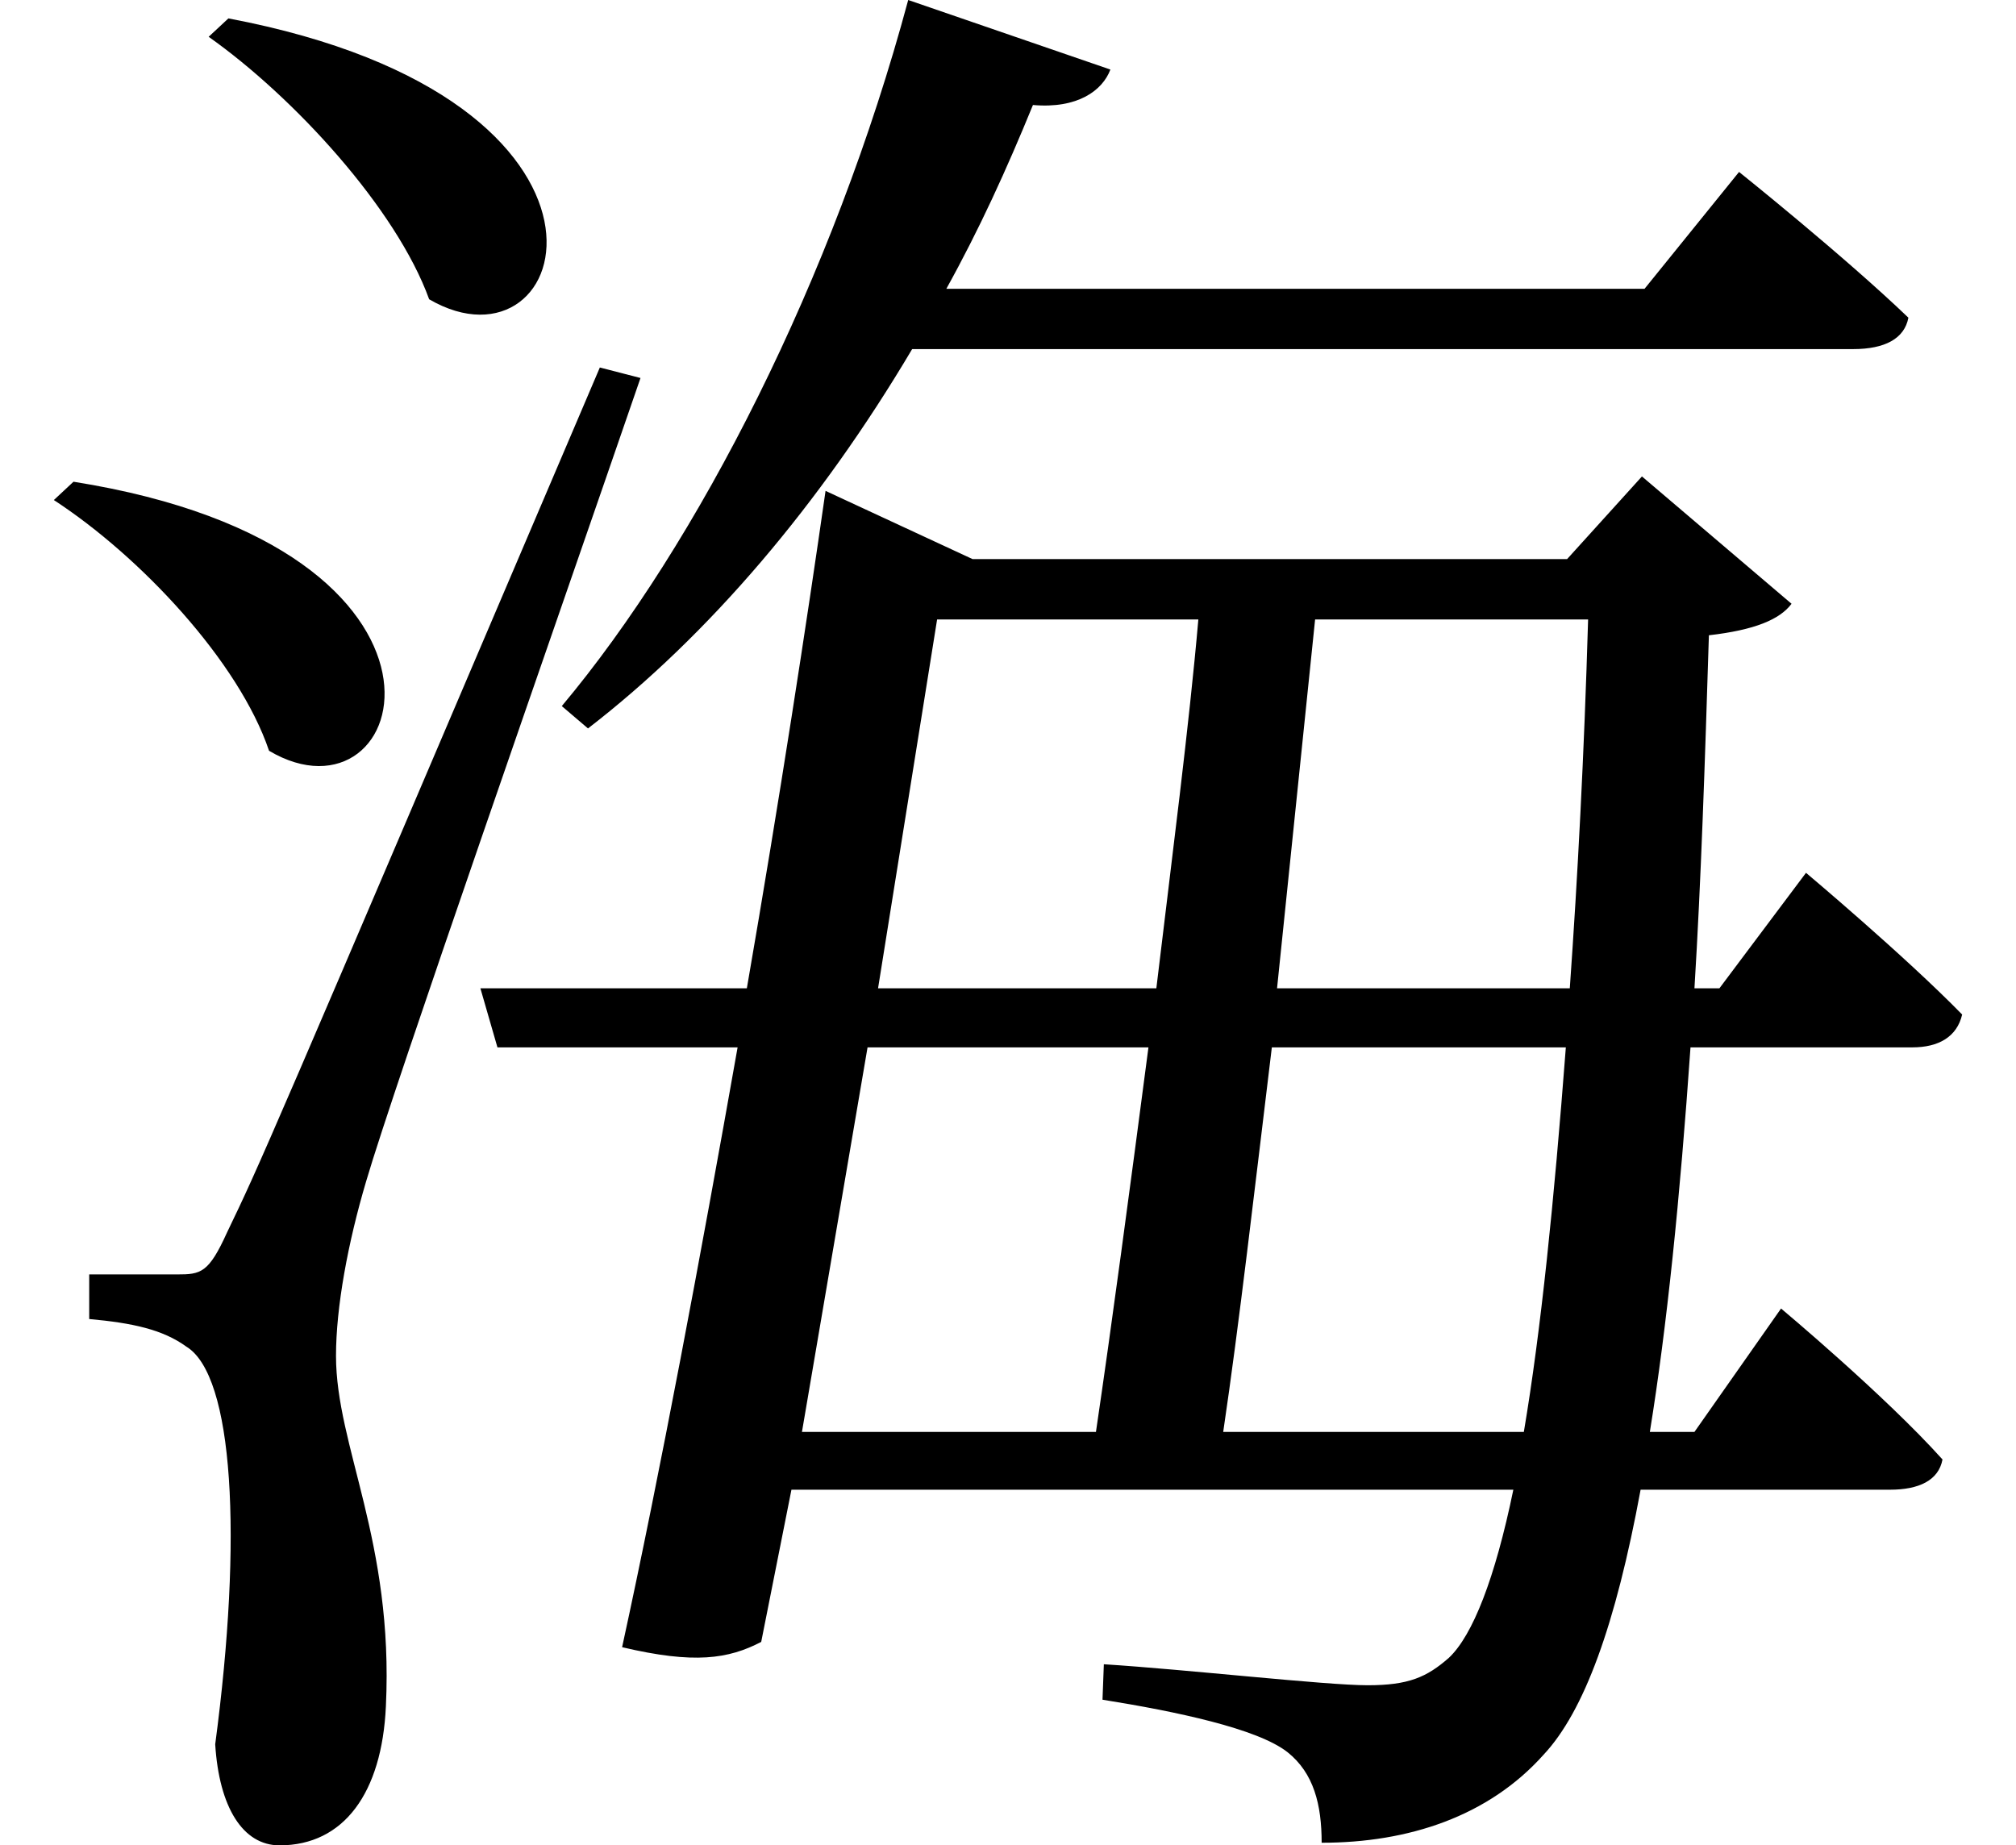 <svg height="21.969" viewBox="0 0 24 21.969" width="24" xmlns="http://www.w3.org/2000/svg">
<path d="M2.969,19.875 L2.734,19.656 C3.75,18.938 4.969,17.609 5.359,16.531 C7.078,15.531 8.094,18.906 2.969,19.875 Z M1.125,14.359 L0.891,14.141 C1.922,13.469 3.094,12.219 3.453,11.156 C5.141,10.156 6.141,13.562 1.125,14.359 Z M2.359,4.922 C2.109,4.922 1.312,4.922 1.312,4.922 L1.312,4.391 C1.828,4.344 2.188,4.266 2.469,4.062 C3.031,3.719 3.141,1.797 2.812,-0.672 C2.859,-1.422 3.141,-1.875 3.578,-1.875 C4.344,-1.875 4.797,-1.25 4.844,-0.219 C4.938,1.75 4.25,2.875 4.25,3.953 C4.25,4.531 4.391,5.297 4.609,6.031 C4.938,7.156 6.859,12.641 7.875,15.594 L7.391,15.719 C3.359,6.266 3.359,6.266 2.953,5.422 C2.734,4.938 2.641,4.922 2.359,4.922 Z M14.516,12.719 C14.406,11.453 14.203,9.891 14.016,8.328 L10.703,8.328 L11.406,12.719 Z M15.906,12.719 L19.156,12.719 C19.109,11.109 19.031,9.641 18.938,8.328 L15.453,8.328 Z M5.969,8.328 L6.172,7.625 L9.031,7.625 C8.594,5.156 8.109,2.562 7.656,0.484 C8.516,0.281 8.922,0.344 9.312,0.547 L9.672,2.359 L18.266,2.359 C18.047,1.297 17.781,0.625 17.5,0.359 C17.234,0.125 17.016,0.031 16.531,0.031 C16.031,0.031 14.375,0.219 13.391,0.281 L13.375,-0.141 C14.25,-0.281 15.219,-0.484 15.578,-0.766 C15.891,-1.016 15.984,-1.391 15.984,-1.844 C17.016,-1.844 17.969,-1.531 18.625,-0.797 C19.109,-0.281 19.484,0.75 19.781,2.359 L22.75,2.359 C23.094,2.359 23.328,2.469 23.375,2.719 C22.688,3.484 21.453,4.516 21.453,4.516 L20.422,3.047 L19.891,3.047 C20.094,4.297 20.25,5.828 20.375,7.625 L23.016,7.625 C23.328,7.625 23.547,7.75 23.609,8.016 C22.922,8.719 21.75,9.703 21.75,9.703 L20.719,8.328 L20.422,8.328 C20.5,9.594 20.547,11.016 20.594,12.531 C21.141,12.594 21.438,12.719 21.578,12.906 L19.797,14.422 L18.906,13.438 L11.828,13.438 L10.078,14.25 C9.859,12.719 9.531,10.578 9.141,8.328 Z M11.062,20.094 C10.172,16.781 8.562,13.625 6.938,11.688 L7.25,11.422 C8.688,12.531 10.016,14.094 11.109,15.938 L22.312,15.938 C22.688,15.938 22.922,16.062 22.969,16.312 C22.203,17.047 20.953,18.047 20.953,18.047 L19.828,16.656 L11.516,16.656 C11.906,17.359 12.234,18.078 12.547,18.844 C13.078,18.797 13.375,19.016 13.469,19.266 Z M13.922,7.625 C13.703,5.953 13.484,4.312 13.297,3.047 L9.797,3.047 L10.578,7.625 Z M15.391,7.625 L18.891,7.625 C18.75,5.781 18.594,4.25 18.391,3.047 L14.812,3.047 C15,4.312 15.188,5.953 15.391,7.625 Z" transform="translate(-0.25, 20.094) scale(1, -1)"/>
</svg>